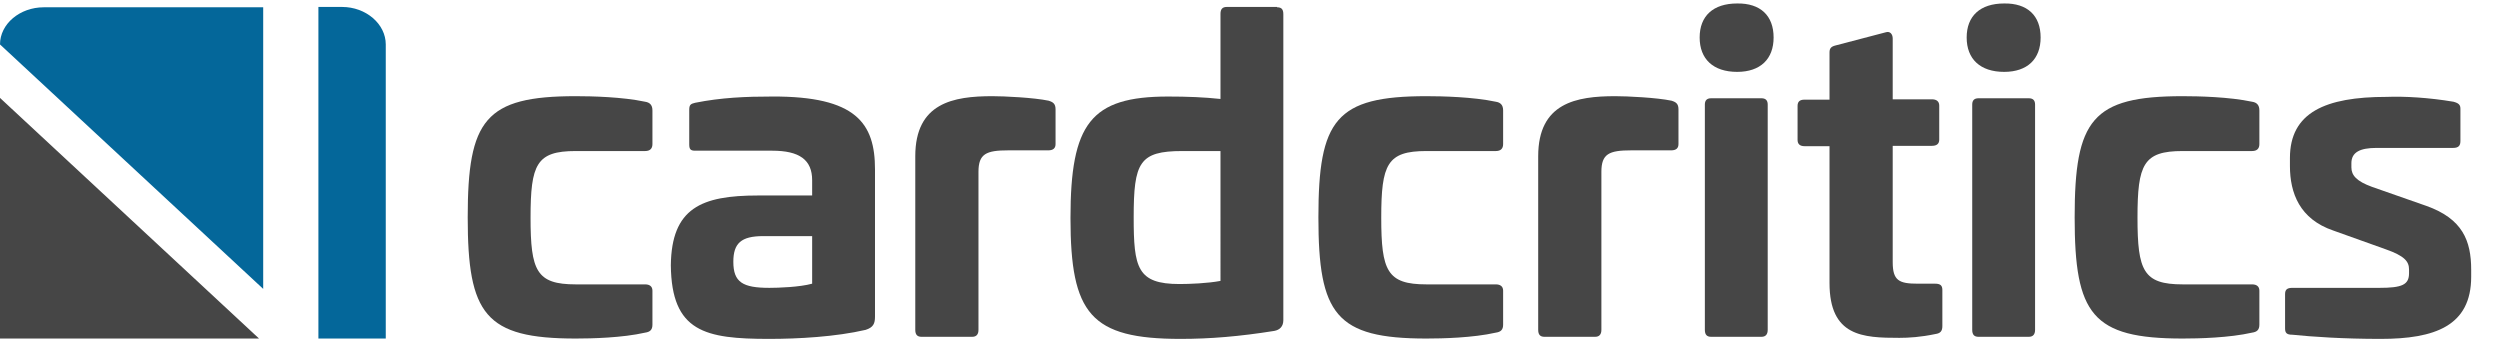 <?xml version="1.0" ?>
<svg xmlns="http://www.w3.org/2000/svg" viewBox="0 0 720 97.7" xml:space="preserve">
	<style type="text/css">
	.st0{fill:#464646;}
	.st1{fill:#04679A;}
</style>
	<g>
		<g>
			<path class="st0" d="M185.8,29.3c1.3,0.2,2.1,0.9,2.1,2.5v9.7c0,1.3-0.7,2-2.1,2h-20c-11.3,0-13,3.8-13,19.2    c0,15.3,1.7,19.2,13,19.2h20c1.3,0,2.1,0.6,2.1,1.8v9.8c0,1.5-0.7,2.1-2.1,2.3c-6.6,1.5-15.4,1.7-20,1.7c-26.1,0-31.1-7-31.1-34.9    c0-28.1,5-34.9,31.1-34.9C170.4,27.7,179.2,27.9,185.8,29.3z"/>
			<path class="st0" d="M252,48.8v42.4c0,2-0.5,3.1-2.7,3.8c-8.6,2-19.4,2.6-27.8,2.6c-18.4,0-28.1-2-28.3-21.2    c0.2-16.5,8.8-20.1,25.1-20.1h15.6v-4.4c0-5.9-3.7-8.5-11.5-8.5h-22.2c-1.3,0-1.7-0.4-1.7-1.8v-10c0-1.5,0.5-1.7,1.7-2    c7.5-1.5,14.6-1.8,22.2-1.8C246.6,27.7,252,35.5,252,48.8z M219.8,68c-6.4,0-8.6,2.1-8.6,7.4c0,5.9,2.7,7.5,10.4,7.5    c2.5,0,8.7-0.2,12.3-1.2V68H219.8z"/>
			<path class="st0" d="M302,29c1.3,0.4,2,0.9,2,2.5v10c0,1.2-0.7,1.8-2.1,1.8h-11.5c-6.4,0-8.6,1-8.6,6.2V95c0,1.3-0.6,2-1.8,2    h-14.6c-1.2,0-1.8-0.6-1.8-2V45c0-15.4,11-17.3,22.2-17.3C289.2,27.7,297.7,28.1,302,29z"/>
			<path class="st0" d="M367.8,2.1c1.3,0,1.8,0.6,1.8,2v88.1c0,1.8-1,2.8-2.6,3.1c-10,1.6-18.5,2.3-27,2.3    c-25.9,0-31.7-7.2-31.7-34.8c0-27.2,5.8-35,28.1-35c5.6,0,10.5,0.2,15.1,0.7V4c0-1.3,0.5-2,1.8-2H367.8z M340.5,43.5    c-12.4,0-14,3.3-14,19.1c0,14.5,1,19.2,13.2,19.2c2.9,0,8.1-0.2,11.8-0.9V43.5H340.5z"/>
			<path class="st0" d="M430.8,29.3c1.3,0.2,2.1,0.9,2.1,2.5v9.7c0,1.3-0.7,2-2.1,2h-20c-11.3,0-13,3.8-13,19.2    c0,15.3,1.7,19.2,13,19.2h20c1.3,0,2.1,0.6,2.1,1.8v9.8c0,1.5-0.7,2.1-2.1,2.3c-6.6,1.5-15.4,1.7-20,1.7c-26.1,0-31.1-7-31.1-34.9    c0-28.1,5-34.9,31.1-34.9C415.3,27.7,424.2,27.9,430.8,29.3z"/>
			<path class="st0" d="M481.4,29c1.3,0.4,2,0.9,2,2.5v10c0,1.2-0.7,1.8-2.1,1.8h-11.5c-6.4,0-8.6,1-8.6,6.2V95c0,1.3-0.6,2-1.8,2    h-14.6c-1.2,0-1.8-0.6-1.8-2V45c0-15.4,11-17.3,22.2-17.3C468.6,27.7,477.1,28.1,481.4,29z"/>
			<path class="st0" d="M543.1,9.3c1.2-0.4,2,0.5,2,1.8v17.5h11.3c1.3,0,2.1,0.6,2.1,1.8v9.8c0,1.2-0.7,1.8-2.1,1.8h-11.3v33.5    c0,5.3,1.8,6.2,7.2,6.2h5c1.5,0,2.1,0.5,2.1,1.8v10.4c0,1.5-0.6,2.1-2,2.3c-4.3,0.9-7.7,1.1-10.4,1.1c-10.5,0-20.1-0.4-20.1-15.8    V42.1h-7.2c-1.3,0-2-0.6-2-1.8v-9.8c0-1.2,0.6-1.8,2-1.8h7.2V15.1c0-1.2,0.5-1.7,1.7-2L543.1,9.3z"/>
			<g>
				<path class="st0" d="M507.3,28.3c1.2,0,1.8,0.6,1.8,1.8V95c0,1.3-0.6,2-1.8,2h-14.5c-1.2,0-1.8-0.6-1.8-2V30.1     c0-1.2,0.6-1.8,1.8-1.8H507.3z"/>
				<path class="st0" d="M510.8,10.8c0,6.2-3.8,9.9-10.5,9.9c-6.9,0-10.8-3.7-10.8-9.9s3.9-9.8,10.8-9.8     C507,0.9,510.8,4.5,510.8,10.8z"/>
			</g>
			<g>
				<path class="st0" d="M584.3,28.3c1.2,0,1.8,0.6,1.8,1.8V95c0,1.3-0.6,2-1.8,2h-14.5c-1.2,0-1.8-0.6-1.8-2V30.1     c0-1.2,0.6-1.8,1.8-1.8H584.3z"/>
				<path class="st0" d="M587.7,10.8c0,6.2-3.8,9.9-10.5,9.9c-6.9,0-10.8-3.7-10.8-9.9s3.9-9.8,10.8-9.8     C583.9,0.9,587.7,4.5,587.7,10.8z M587.7,10.8c0,6.2-3.8,9.9-10.5,9.9c-6.9,0-10.8-3.7-10.8-9.9s3.9-9.8,10.8-9.8     C583.9,0.9,587.7,4.5,587.7,10.8z"/>
			</g>
			<path class="st0" d="M648.6,29.3c1.3,0.2,2.1,0.9,2.1,2.5v9.7c0,1.3-0.7,2-2.1,2h-20c-11.3,0-13,3.8-13,19.2    c0,15.3,1.7,19.2,13,19.2h20c1.3,0,2.1,0.6,2.1,1.8v9.8c0,1.5-0.7,2.1-2.1,2.3c-6.6,1.5-15.4,1.7-20,1.7c-26.1,0-31.1-7-31.1-34.9    c0-28.1,5-34.9,31.1-34.9C633.2,27.7,642,27.9,648.6,29.3z"/>
			<path class="st0" d="M706.6,29.3c1.5,0.4,2,0.9,2,2v9.3c0,1.3-0.5,2-2.1,2h-22.1c-4.8,0-7.2,1.3-7.2,4.4v1.2c0,2.3,1.5,4,5.9,5.6    l15.7,5.5c10.4,3.7,12.9,10,12.9,18.4v2c0,14.2-10.5,17.9-26.1,17.9c-10.7,0-19.5-0.6-25.4-1.2c-1.6,0-2.1-0.5-2.1-1.8v-9.9    c0-1.3,0.6-1.8,2.1-1.8h25.1c6.5,0,8.5-0.9,8.5-4.2v-1.1c0-2.3-1.3-3.9-6.7-5.8l-15.1-5.4c-9.7-3.3-12.5-10.8-12.5-18.6v-2.3    c0-13.1,10.2-17.6,27.8-17.6C692.5,27.7,699.5,28.1,706.6,29.3z"/>
		</g>
		<g>
			<path class="st1" d="M111.1,12.8c0-5.9-5.7-10.8-12.6-10.8h-6.8v95.5h19.4V12.8z"/>
			<path class="st1" d="M75.8,2.1H12.6C5.7,2.1,0,6.9,0,12.8v0l75.8,70.4V2.1z"/>
			<polygon class="st0" points="0,28.2 0,97.5 74.6,97.5   "/>
		</g>
	</g>
</svg>